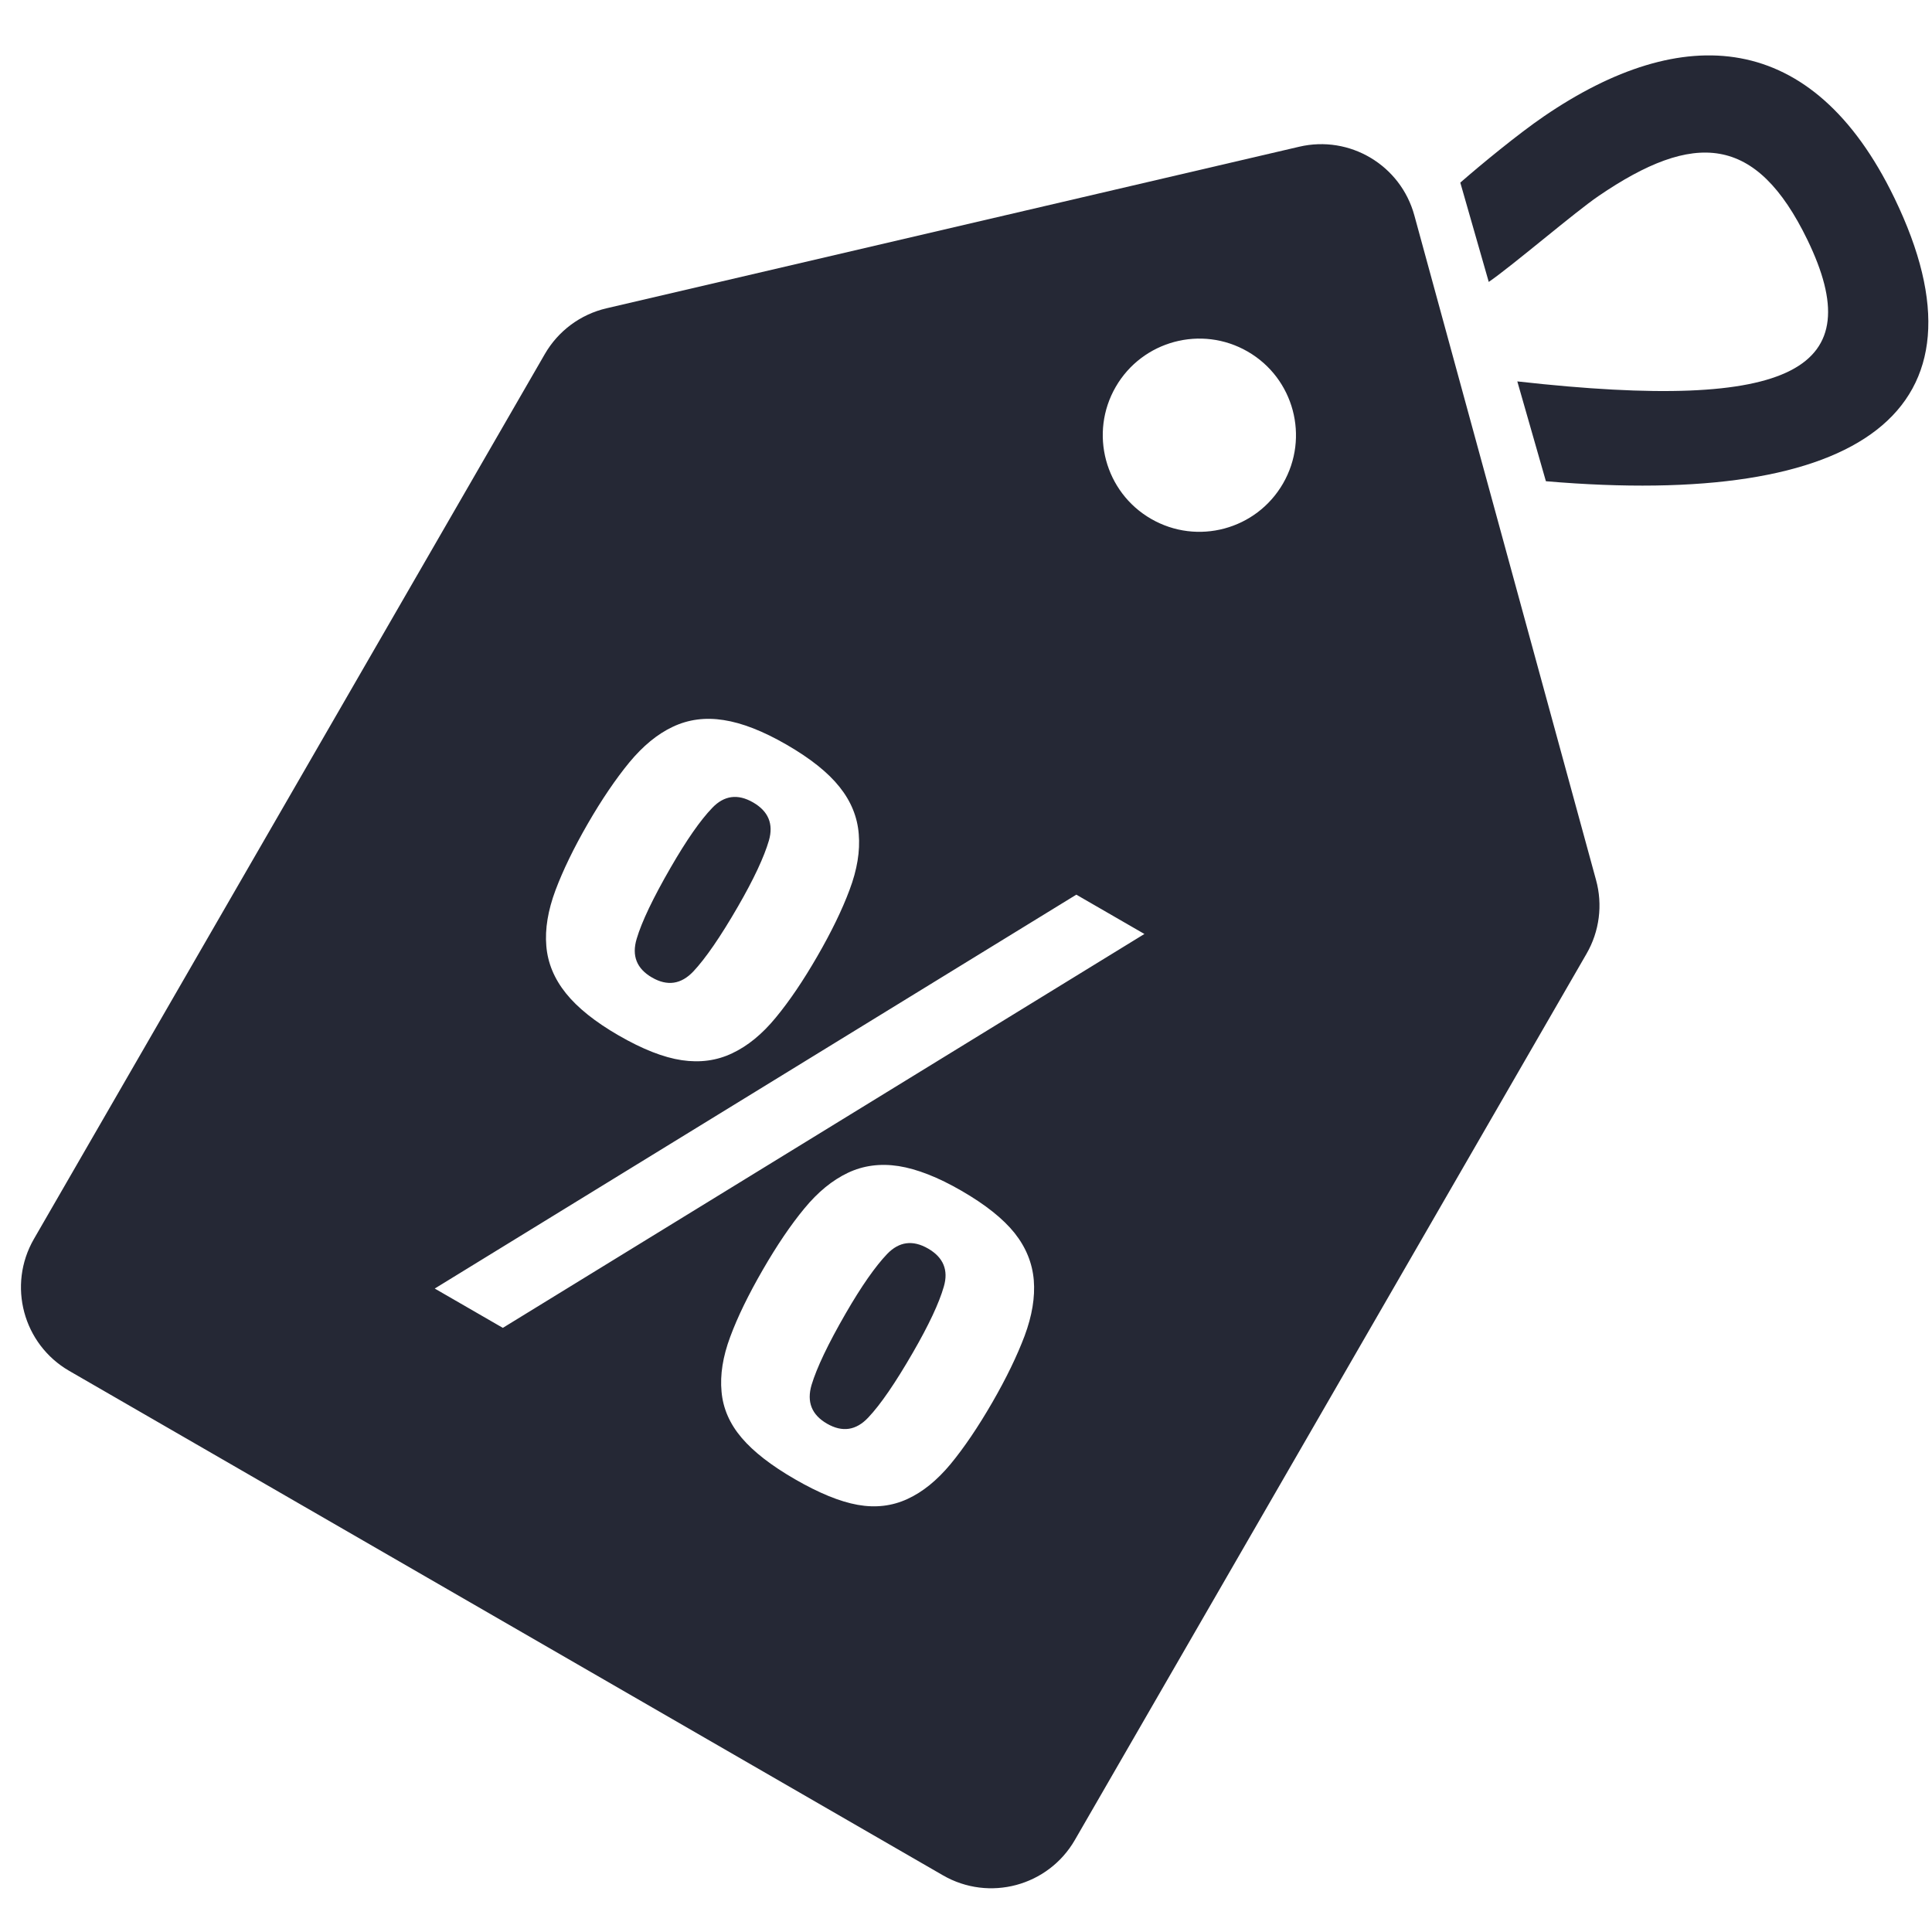 <svg viewBox="0 0 20 20" version="1.1" xmlns="http://www.w3.org/2000/svg" xmlns:xlink="http://www.w3.org/1999/xlink">
    <g stroke="none" stroke-width="1" fill="none" fill-rule="evenodd">
        <g transform="translate(-291, -323)" fill="#252835" fill-rule="nonzero">
            <g transform="translate(0, 313)">
                <g transform="translate(301.129, 17.776) rotate(-330) translate(-301.129, -17.776) translate(294.629, 6.776)">
                    <path d="M0.873,8.955 L6.247,3.921 C6.639,3.553 7.252,3.562 7.634,3.94 L12.703,8.958 C12.893,9.145 13,9.401 13,9.668 L13,20.262 C13,20.815 12.552,21.262 12,21.262 L1.557,21.262 C1.005,21.262 0.557,20.815 0.557,20.262 L0.557,9.685 C0.557,9.408 0.671,9.144 0.873,8.955 Z M8.12,11.78 L4.407,18.632 L5.221,18.632 L8.934,11.78 L8.12,11.78 Z M4.343,13.637 C4.343,13.309 4.364,13.059 4.407,12.886 C4.449,12.713 4.562,12.626 4.745,12.626 C4.928,12.626 5.041,12.713 5.084,12.886 C5.126,13.059 5.148,13.309 5.148,13.637 C5.148,14 5.126,14.272 5.084,14.451 C5.041,14.63 4.928,14.719 4.745,14.719 C4.562,14.719 4.449,14.63 4.407,14.451 C4.364,14.272 4.343,14 4.343,13.637 Z M3.373,13.673 C3.373,13.964 3.392,14.219 3.428,14.437 C3.465,14.656 3.533,14.838 3.634,14.983 C3.735,15.129 3.875,15.236 4.055,15.306 C4.235,15.376 4.465,15.411 4.745,15.411 C5.032,15.411 5.263,15.376 5.44,15.306 C5.617,15.236 5.756,15.129 5.856,14.983 C5.957,14.838 6.026,14.656 6.062,14.437 C6.099,14.219 6.117,13.964 6.117,13.673 C6.117,13.382 6.099,13.127 6.062,12.909 C6.026,12.69 5.957,12.508 5.856,12.363 C5.756,12.217 5.617,12.109 5.44,12.04 C5.263,11.97 5.032,11.935 4.745,11.935 C4.465,11.935 4.235,11.97 4.055,12.04 C3.875,12.109 3.735,12.217 3.634,12.363 C3.533,12.508 3.465,12.69 3.428,12.909 C3.392,13.127 3.373,13.382 3.373,13.673 Z M7.251,16.767 C7.251,17.064 7.269,17.32 7.306,17.536 C7.342,17.751 7.411,17.93 7.512,18.072 C7.612,18.215 7.752,18.318 7.932,18.382 C8.112,18.446 8.342,18.477 8.623,18.477 C8.909,18.477 9.141,18.446 9.318,18.382 C9.495,18.318 9.633,18.215 9.734,18.072 C9.835,17.93 9.903,17.751 9.94,17.536 C9.976,17.32 9.995,17.064 9.995,16.767 C9.995,16.476 9.976,16.221 9.94,16.002 C9.903,15.784 9.835,15.602 9.734,15.456 C9.633,15.311 9.495,15.203 9.318,15.133 C9.141,15.064 8.909,15.029 8.623,15.029 C8.342,15.029 8.112,15.064 7.932,15.133 C7.752,15.203 7.612,15.311 7.512,15.456 C7.411,15.602 7.342,15.784 7.306,16.002 C7.269,16.221 7.251,16.476 7.251,16.767 Z M8.22,16.73 C8.22,16.403 8.242,16.153 8.284,15.98 C8.327,15.807 8.44,15.72 8.623,15.72 C8.806,15.72 8.919,15.807 8.961,15.98 C9.004,16.153 9.025,16.403 9.025,16.73 C9.025,17.094 9.004,17.366 8.961,17.545 C8.919,17.724 8.806,17.813 8.623,17.813 C8.44,17.813 8.327,17.724 8.284,17.545 C8.242,17.366 8.22,17.094 8.22,16.73 Z M6.845,8.024 C7.398,8.024 7.845,7.576 7.845,7.024 C7.845,6.472 7.398,6.024 6.845,6.024 C6.293,6.024 5.845,6.472 5.845,7.024 C5.845,7.576 6.293,8.024 6.845,8.024 Z" id="Combined-Shape"></path>
                    <path d="M9.417,4.896 C12.089,3.729 12.504,2.953 11.286,2.126 C10.278,1.443 9.705,1.733 9.185,2.815 C9.058,3.078 8.773,3.887 8.646,4.152 L7.877,3.409 C7.968,3.142 8.145,2.67 8.284,2.381 C9.036,0.816 10.239,0.208 11.847,1.299 C13.882,2.679 13.146,4.257 10.19,5.643 L9.417,4.896 Z" id="Combined-Shape"></path>
                </g>
            </g>
        </g>
    </g>
</svg>